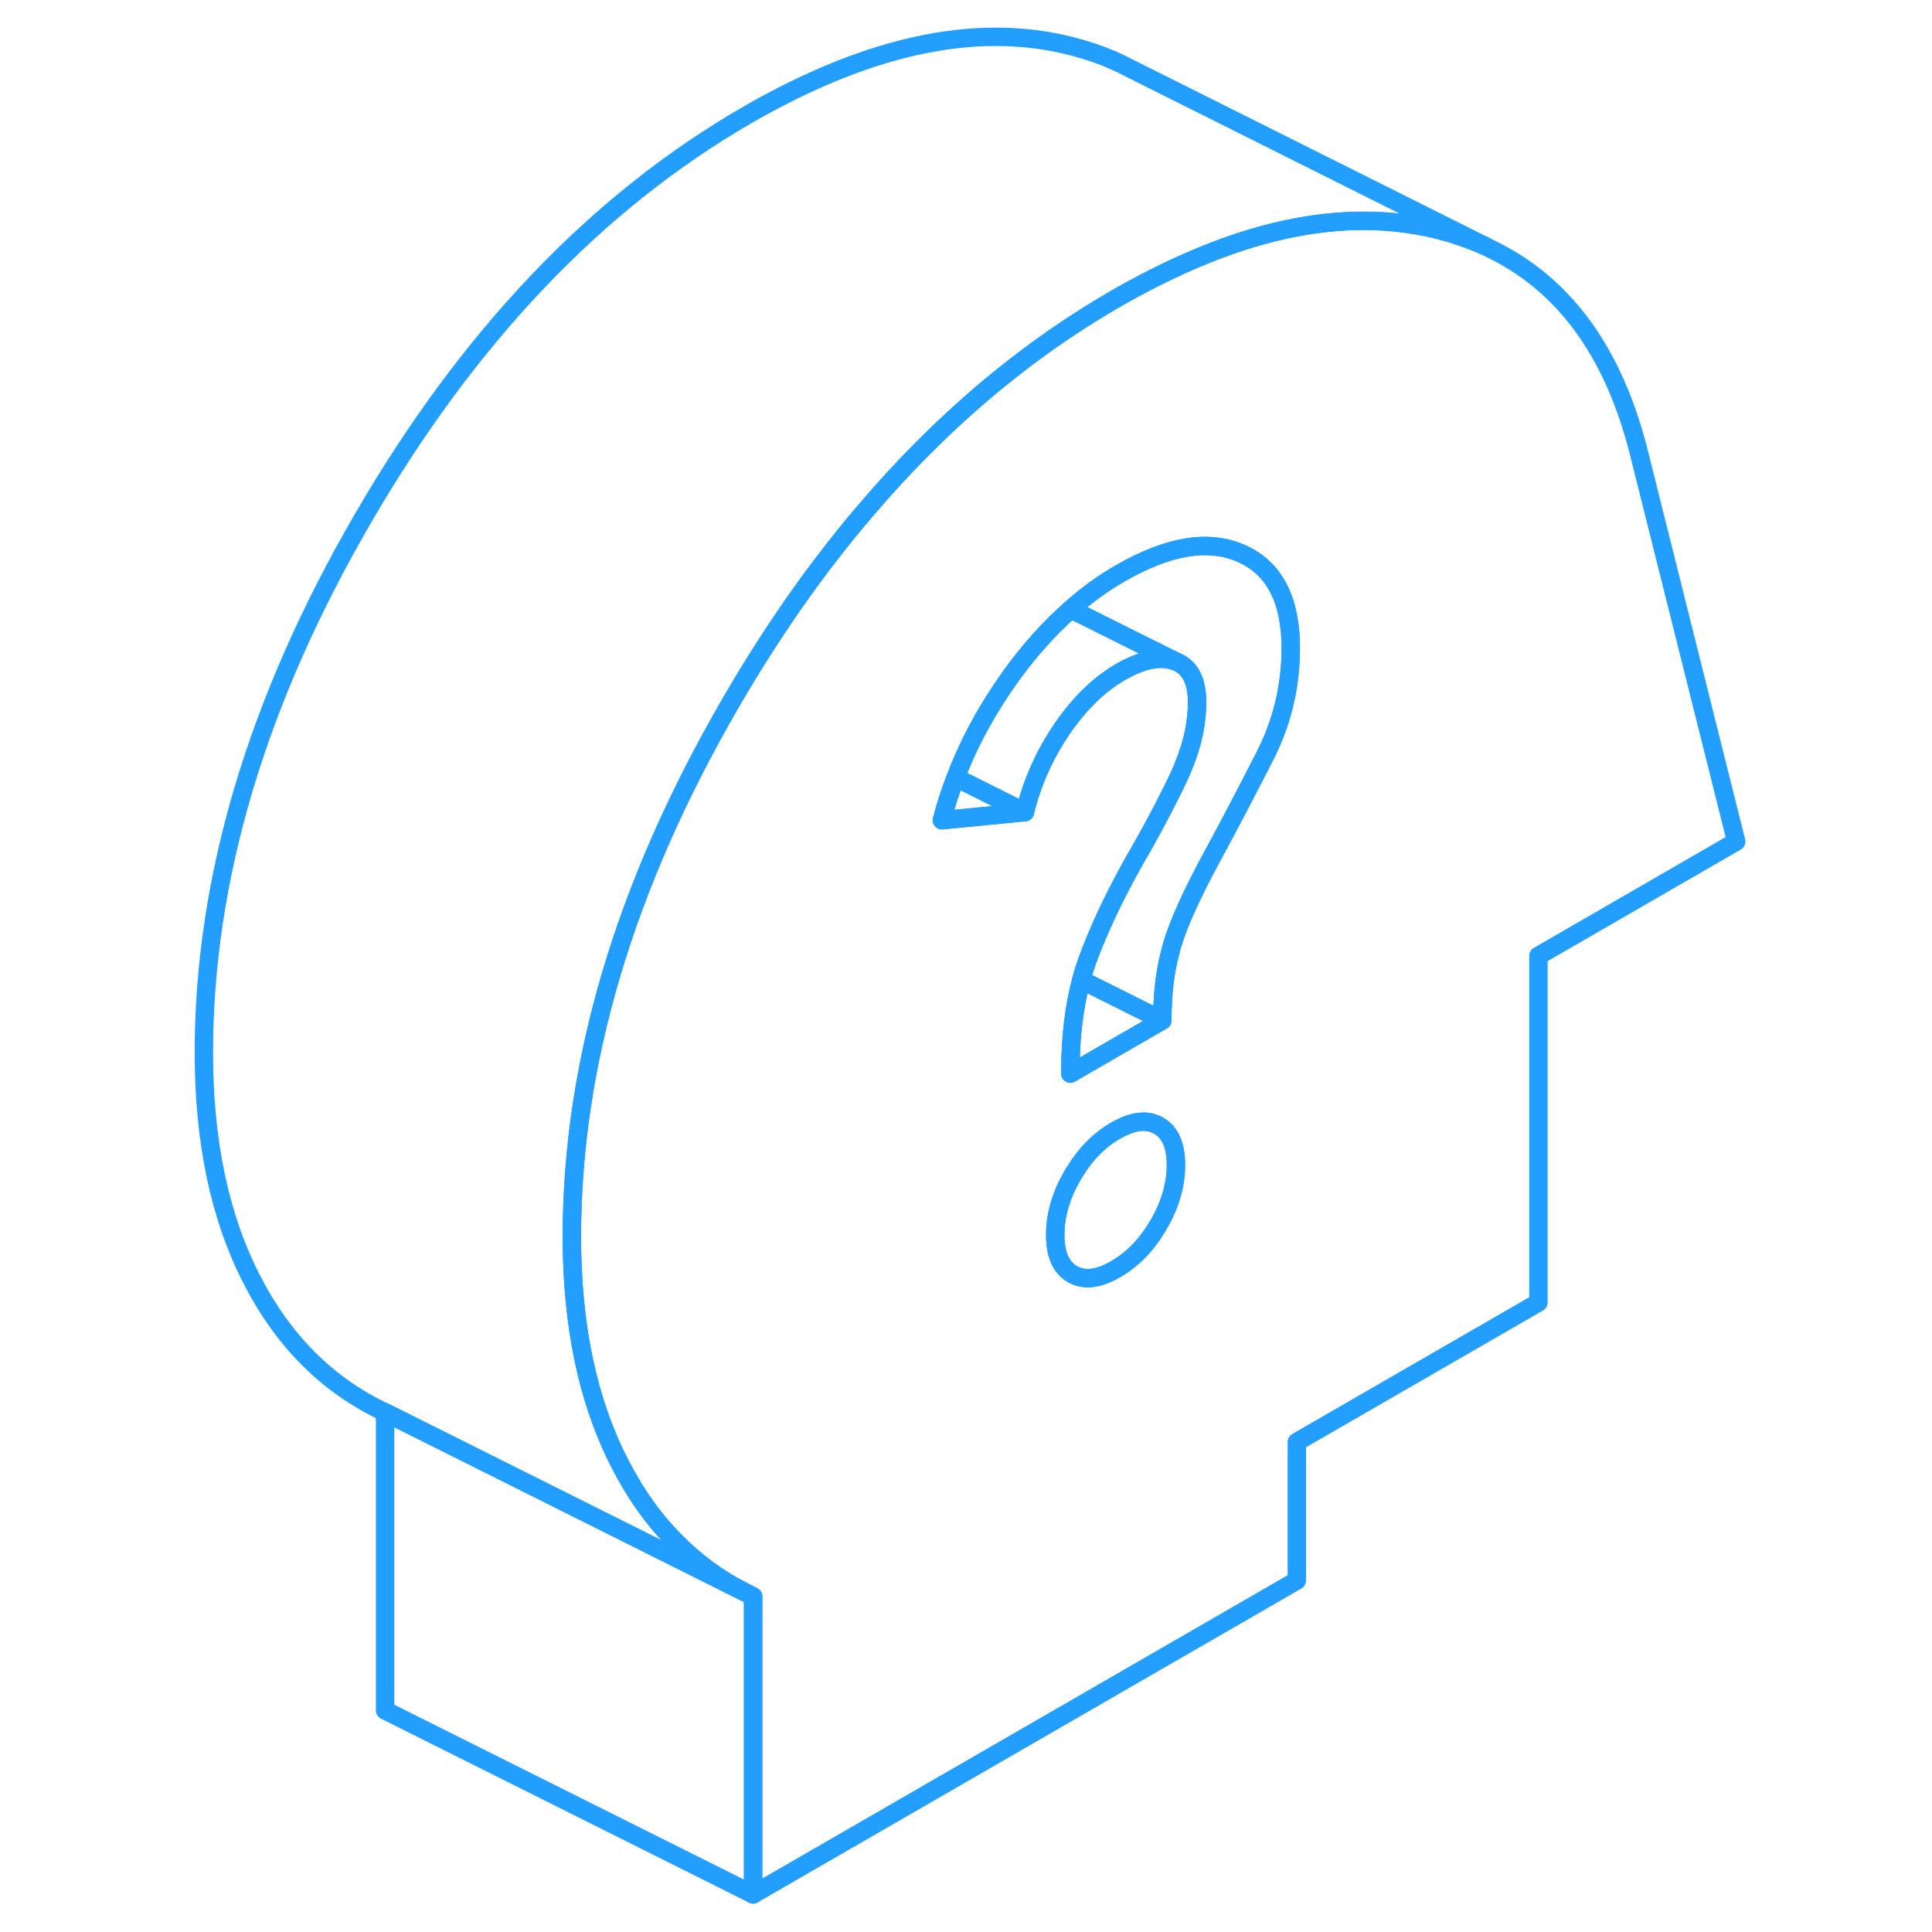 <svg width="48" height="48" viewBox="0 0 88 105" fill="none" xmlns="http://www.w3.org/2000/svg" stroke-width="1px" stroke-linecap="round" stroke-linejoin="round"><path d="M80.61 24.758C79.29 19.368 76.7 15.678 72.84 13.688L72.2 13.368C71.6 13.098 70.97 12.868 70.31 12.668C67.17 11.738 63.74 11.778 60.05 12.798C57.54 13.498 54.9 14.648 52.13 16.238C48.36 18.418 44.86 21.138 41.62 24.398C40.61 25.408 39.63 26.478 38.68 27.588C37.81 28.588 36.98 29.628 36.16 30.708C34.76 32.558 33.43 34.528 32.15 36.618C31.83 37.148 31.51 37.678 31.2 38.218C25.45 48.128 22.58 57.788 22.58 67.208C22.58 72.038 23.44 76.138 25.17 79.508C26.02 81.178 27.04 82.618 28.25 83.818C29.31 84.888 30.51 85.778 31.85 86.468L32.43 86.758V102.958L61.98 85.898V78.368L75.11 70.788V51.948L85.86 45.738L80.61 24.758ZM54.47 66.548C53.84 67.638 53.06 68.448 52.13 68.978C51.2 69.518 50.42 69.608 49.79 69.248C49.16 68.888 48.85 68.178 48.85 67.108C48.85 66.038 49.16 64.968 49.79 63.878C49.8 63.868 49.8 63.858 49.81 63.848C50.44 62.778 51.21 61.978 52.13 61.448C53.05 60.918 53.82 60.818 54.45 61.168C54.45 61.168 54.45 61.178 54.47 61.178C55.1 61.538 55.41 62.248 55.41 63.318C55.41 64.388 55.1 65.468 54.47 66.548ZM61.26 38.398C61.03 39.318 60.69 40.208 60.25 41.078C59.32 42.898 58.37 44.728 57.38 46.548C56.29 48.558 55.56 50.158 55.21 51.338C55.17 51.458 55.14 51.588 55.11 51.718C54.81 52.808 54.67 54.058 54.67 55.458L49.67 58.348C49.67 56.418 49.87 54.718 50.27 53.258C50.35 52.918 50.46 52.588 50.57 52.268C51.17 50.608 52.02 48.798 53.11 46.848C53.86 45.558 54.53 44.328 55.11 43.158C55.26 42.868 55.4 42.578 55.53 42.298C55.66 42.038 55.77 41.768 55.87 41.508C56.33 40.358 56.56 39.248 56.56 38.168C56.56 36.978 56.16 36.228 55.37 35.938C54.58 35.638 53.58 35.838 52.37 36.538C51.23 37.198 50.17 38.228 49.21 39.628C48.26 41.028 47.59 42.538 47.2 44.138L42.69 44.578C42.89 43.798 43.14 43.018 43.44 42.258C44.16 40.358 45.16 38.528 46.42 36.768C47.44 35.348 48.54 34.128 49.7 33.108C50.55 32.348 51.44 31.698 52.37 31.168C55 29.648 57.2 29.288 58.98 30.088C60.76 30.878 61.65 32.598 61.65 35.228C61.65 36.318 61.52 37.378 61.26 38.398Z" stroke="#229EFF" stroke-linejoin="round"/><path d="M55.41 63.318C55.41 64.388 55.1 65.468 54.47 66.548C53.84 67.638 53.06 68.448 52.13 68.978C51.2 69.518 50.42 69.608 49.79 69.248C49.16 68.888 48.85 68.178 48.85 67.108C48.85 66.038 49.16 64.968 49.79 63.878C49.8 63.868 49.8 63.858 49.81 63.848C50.44 62.778 51.21 61.978 52.13 61.448C53.05 60.918 53.82 60.818 54.45 61.168C54.45 61.168 54.45 61.178 54.47 61.178C55.1 61.538 55.41 62.248 55.41 63.318Z" stroke="#229EFF" stroke-linejoin="round"/><path d="M72.2 13.368C71.6 13.098 70.97 12.868 70.31 12.668C67.17 11.738 63.74 11.778 60.05 12.798C57.54 13.498 54.9 14.648 52.13 16.238C48.36 18.418 44.86 21.138 41.62 24.398C40.61 25.408 39.63 26.478 38.68 27.588C37.81 28.588 36.98 29.628 36.16 30.708C34.76 32.558 33.43 34.528 32.15 36.618C31.83 37.148 31.51 37.678 31.2 38.218C25.45 48.128 22.58 57.788 22.58 67.208C22.58 72.038 23.44 76.138 25.17 79.508C26.02 81.178 27.04 82.618 28.25 83.818C29.31 84.888 30.51 85.778 31.85 86.468L27.47 84.278L12.43 76.758C9.31 75.298 6.89 72.878 5.17 69.508C3.44 66.138 2.58 62.038 2.58 57.208C2.58 47.788 5.45 38.128 11.2 28.218C16.94 18.308 23.92 10.978 32.13 6.238C38.97 2.298 45.03 1.098 50.31 2.668C51.2 2.928 52.03 3.258 52.81 3.668L53.09 3.808L72.2 13.368Z" stroke="#229EFF" stroke-linejoin="round"/><path d="M47.2 44.138L42.69 44.578C42.89 43.798 43.14 43.018 43.44 42.258L47.2 44.138Z" stroke="#229EFF" stroke-linejoin="round"/><path d="M54.67 55.458L49.67 58.348C49.67 56.418 49.87 54.718 50.27 53.258L54.67 55.458Z" stroke="#229EFF" stroke-linejoin="round"/><path d="M61.65 35.228C61.65 36.318 61.52 37.378 61.26 38.398C61.03 39.318 60.69 40.208 60.25 41.078C59.32 42.898 58.37 44.728 57.38 46.548C56.29 48.558 55.56 50.158 55.21 51.338C55.17 51.458 55.14 51.588 55.11 51.718C54.81 52.808 54.67 54.058 54.67 55.458L50.27 53.258C50.35 52.918 50.46 52.588 50.57 52.268C51.17 50.608 52.02 48.798 53.11 46.848C53.86 45.558 54.53 44.328 55.11 43.158C55.26 42.868 55.4 42.578 55.53 42.298C55.66 42.038 55.77 41.768 55.87 41.508C56.33 40.358 56.56 39.248 56.56 38.168C56.56 36.978 56.16 36.228 55.37 35.938L49.7 33.108C50.55 32.348 51.44 31.698 52.37 31.168C55 29.648 57.2 29.288 58.98 30.088C60.76 30.878 61.65 32.598 61.65 35.228Z" stroke="#229EFF" stroke-linejoin="round"/><path d="M55.37 35.938C54.58 35.638 53.58 35.838 52.37 36.538C51.23 37.198 50.17 38.228 49.21 39.628C48.26 41.028 47.59 42.538 47.2 44.138L43.44 42.258C44.16 40.358 45.16 38.528 46.42 36.768C47.44 35.348 48.54 34.128 49.7 33.108L55.37 35.938Z" stroke="#229EFF" stroke-linejoin="round"/><path d="M32.43 86.758V102.958L12.43 92.958V76.758L27.47 84.278L31.85 86.468L32.43 86.758Z" stroke="#229EFF" stroke-linejoin="round"/></svg>